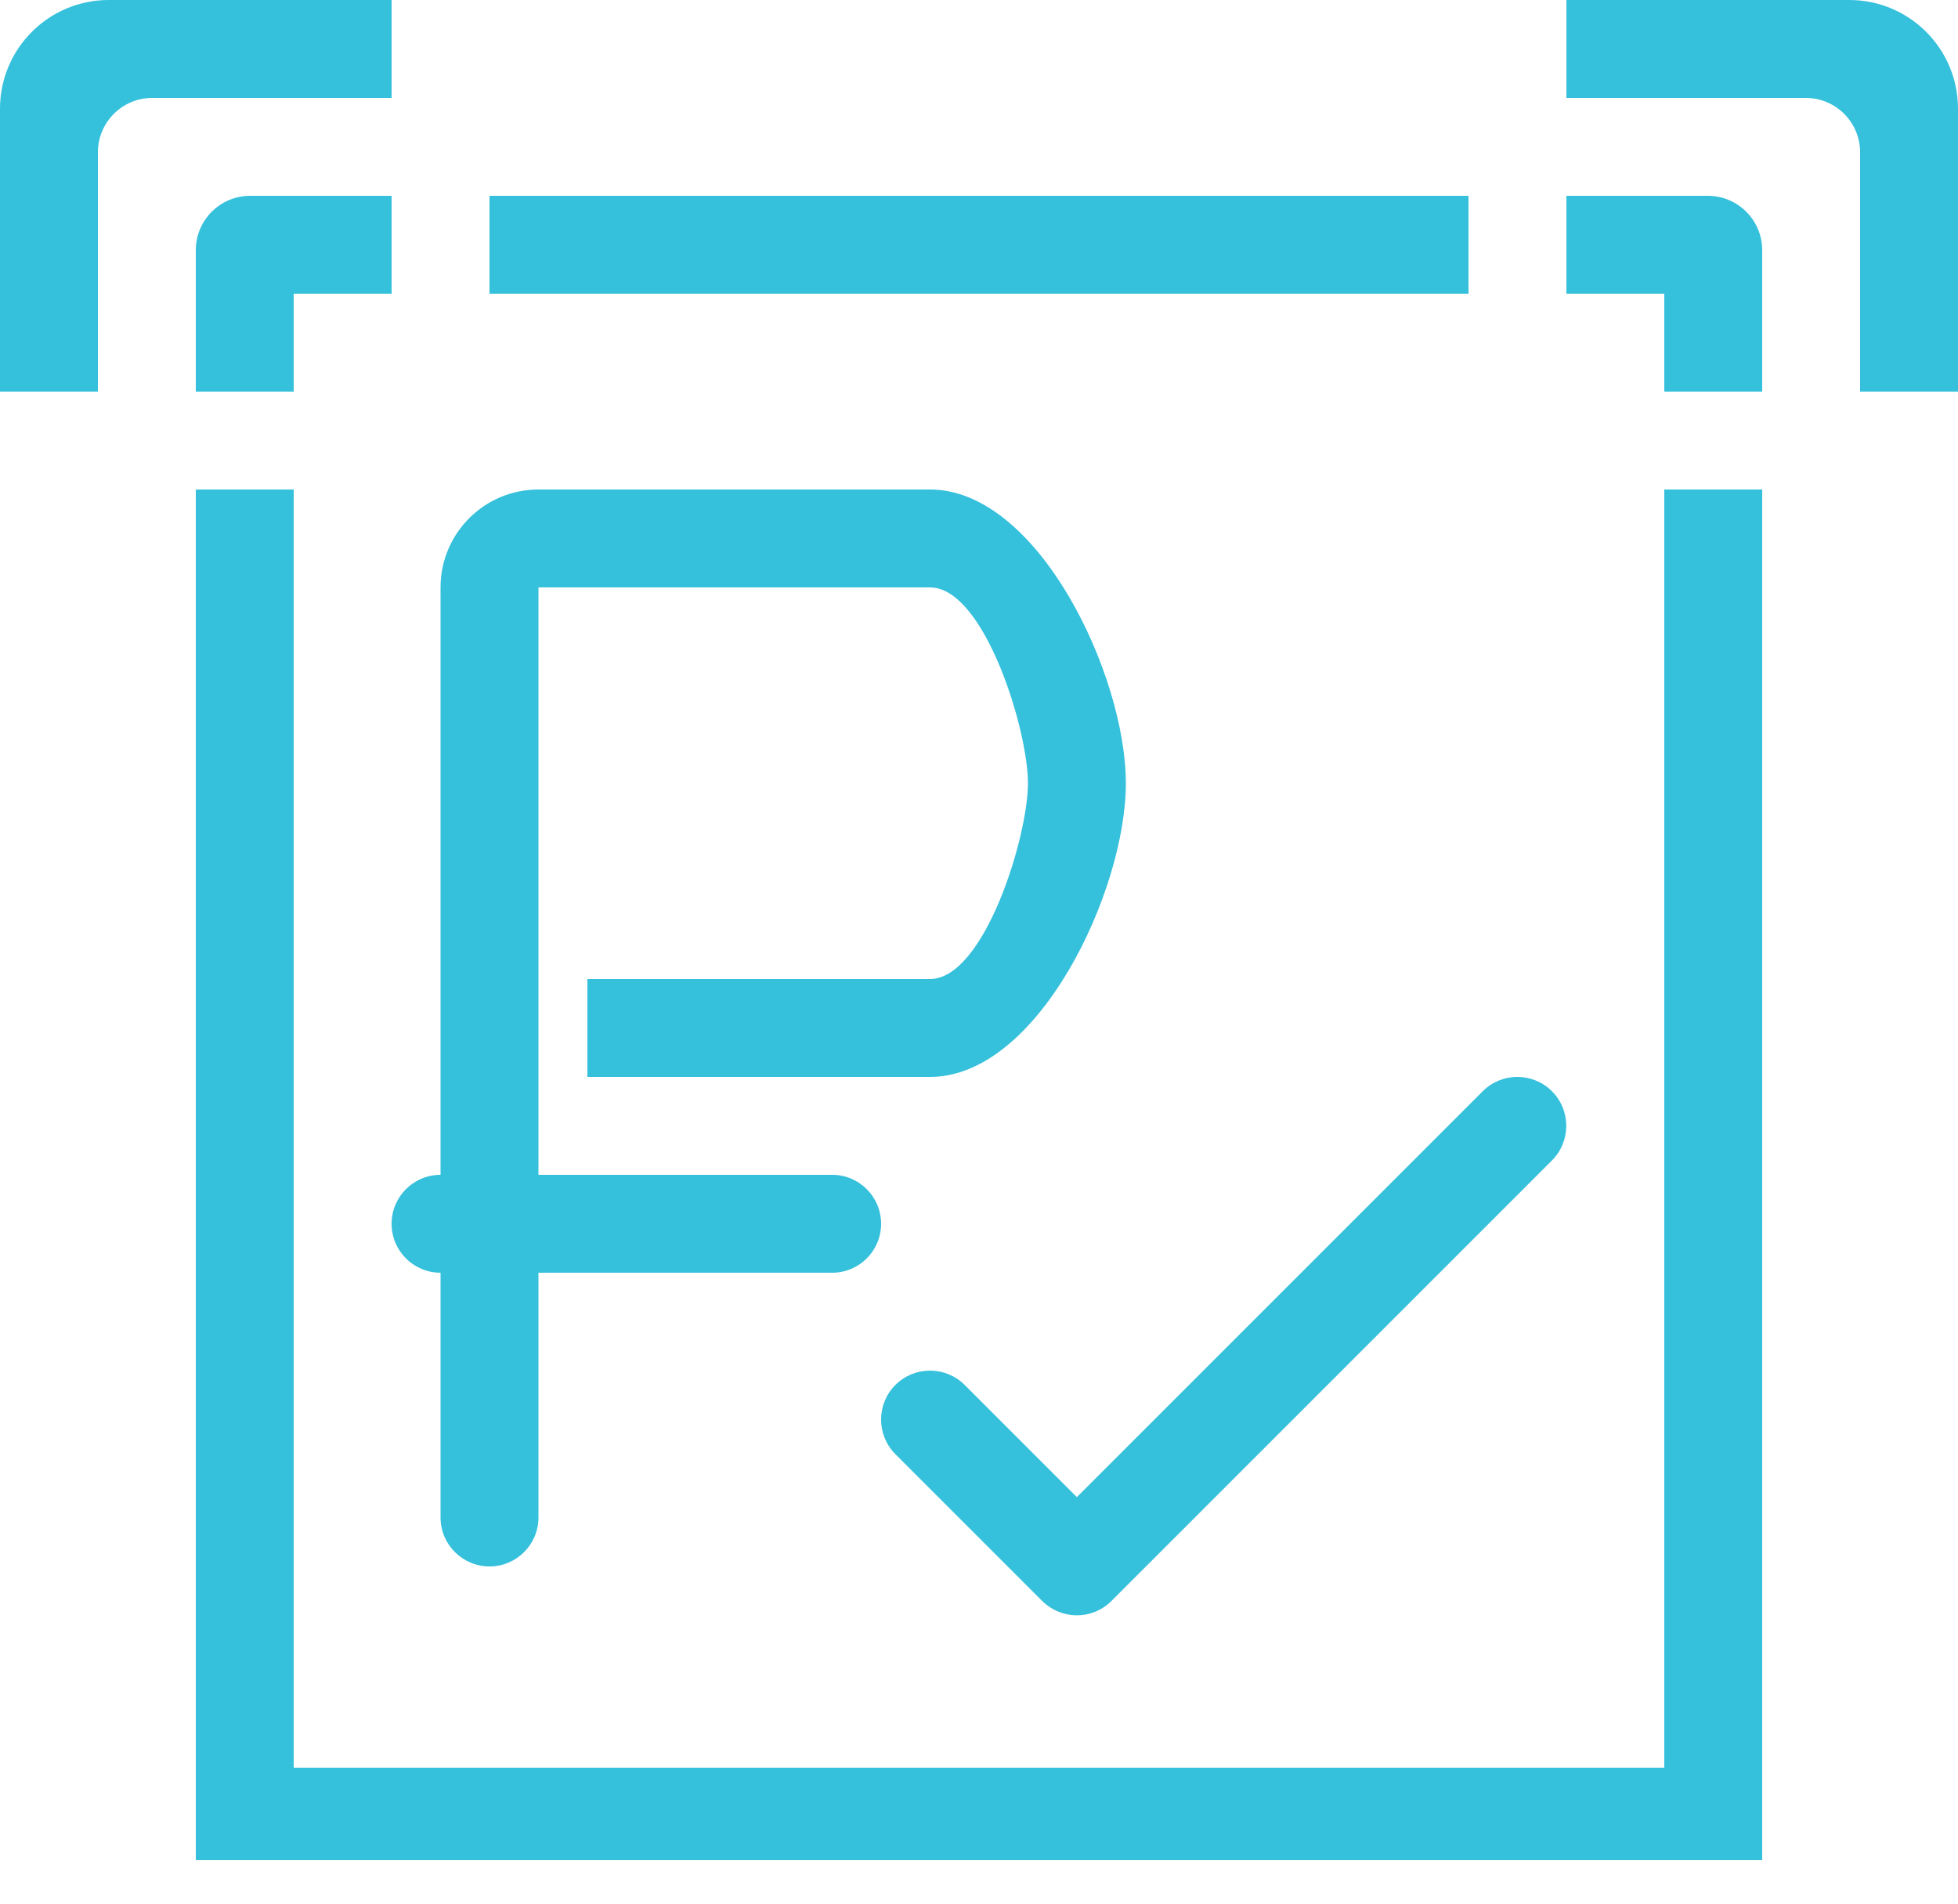 <svg width="36" height="35" viewBox="0 0 36 35" fill="none" xmlns="http://www.w3.org/2000/svg">
<path fill-rule="evenodd" clip-rule="evenodd" d="M17.1 9H9.9C8.906 9 8.1 9.806 8.1 10.8V21.6C7.603 21.6 7.2 22.003 7.2 22.5C7.2 22.997 7.603 23.4 8.1 23.4V27.9C8.1 28.397 8.503 28.8 9 28.8C9.497 28.8 9.9 28.397 9.9 27.9V23.4H15.3C15.797 23.4 16.2 22.997 16.2 22.5C16.2 22.003 15.797 21.6 15.3 21.6H9.9V19.8V18V10.8H17.1C18.094 10.8 18.9 13.406 18.9 14.4C18.9 15.394 18.094 18 17.1 18H10.8V19.8H17.1C19.088 19.8 20.7 16.388 20.7 14.4C20.7 12.412 19.088 9 17.1 9Z" fill="#35C0DC"/>
<path d="M19.8 29.699C19.57 29.699 19.34 29.61 19.163 29.436L16.463 26.736C16.112 26.385 16.112 25.814 16.463 25.463C16.814 25.112 17.385 25.112 17.736 25.463L19.799 27.526L27.262 20.063C27.613 19.712 28.183 19.712 28.534 20.063C28.885 20.414 28.885 20.985 28.534 21.336L20.434 29.436C20.258 29.612 20.027 29.699 19.797 29.699H19.8Z" fill="#35C0DC"/>
<path d="M9 3.6V5.4H27V3.6H9Z" fill="#35C0DC"/>
<path d="M32.4 34.2H3.6V9H5.4V32.5H30.6V9H32.4V34.2Z" fill="#35C0DC"/>
<path d="M30.6 7.2H32.4V4.6C32.4 4.048 31.952 3.6 31.4 3.6H28.8V5.4H30.6V7.2Z" fill="#35C0DC"/>
<path d="M34.2 7.2H36V2C36 0.895 35.105 0 34 0H28.8V1.8H33.2C33.752 1.8 34.2 2.248 34.2 2.8V7.2Z" fill="#35C0DC"/>
<path d="M5.4 7.2H3.6V4.6C3.6 4.048 4.048 3.6 4.6 3.6H7.2V5.4H5.4V7.2Z" fill="#35C0DC"/>
<path d="M1.8 7.2H0V2C0 0.895 0.895 0 2 0H7.2V1.8H2.8C2.248 1.8 1.8 2.248 1.8 2.8V7.2Z" fill="#35C0DC"/>
</svg>
